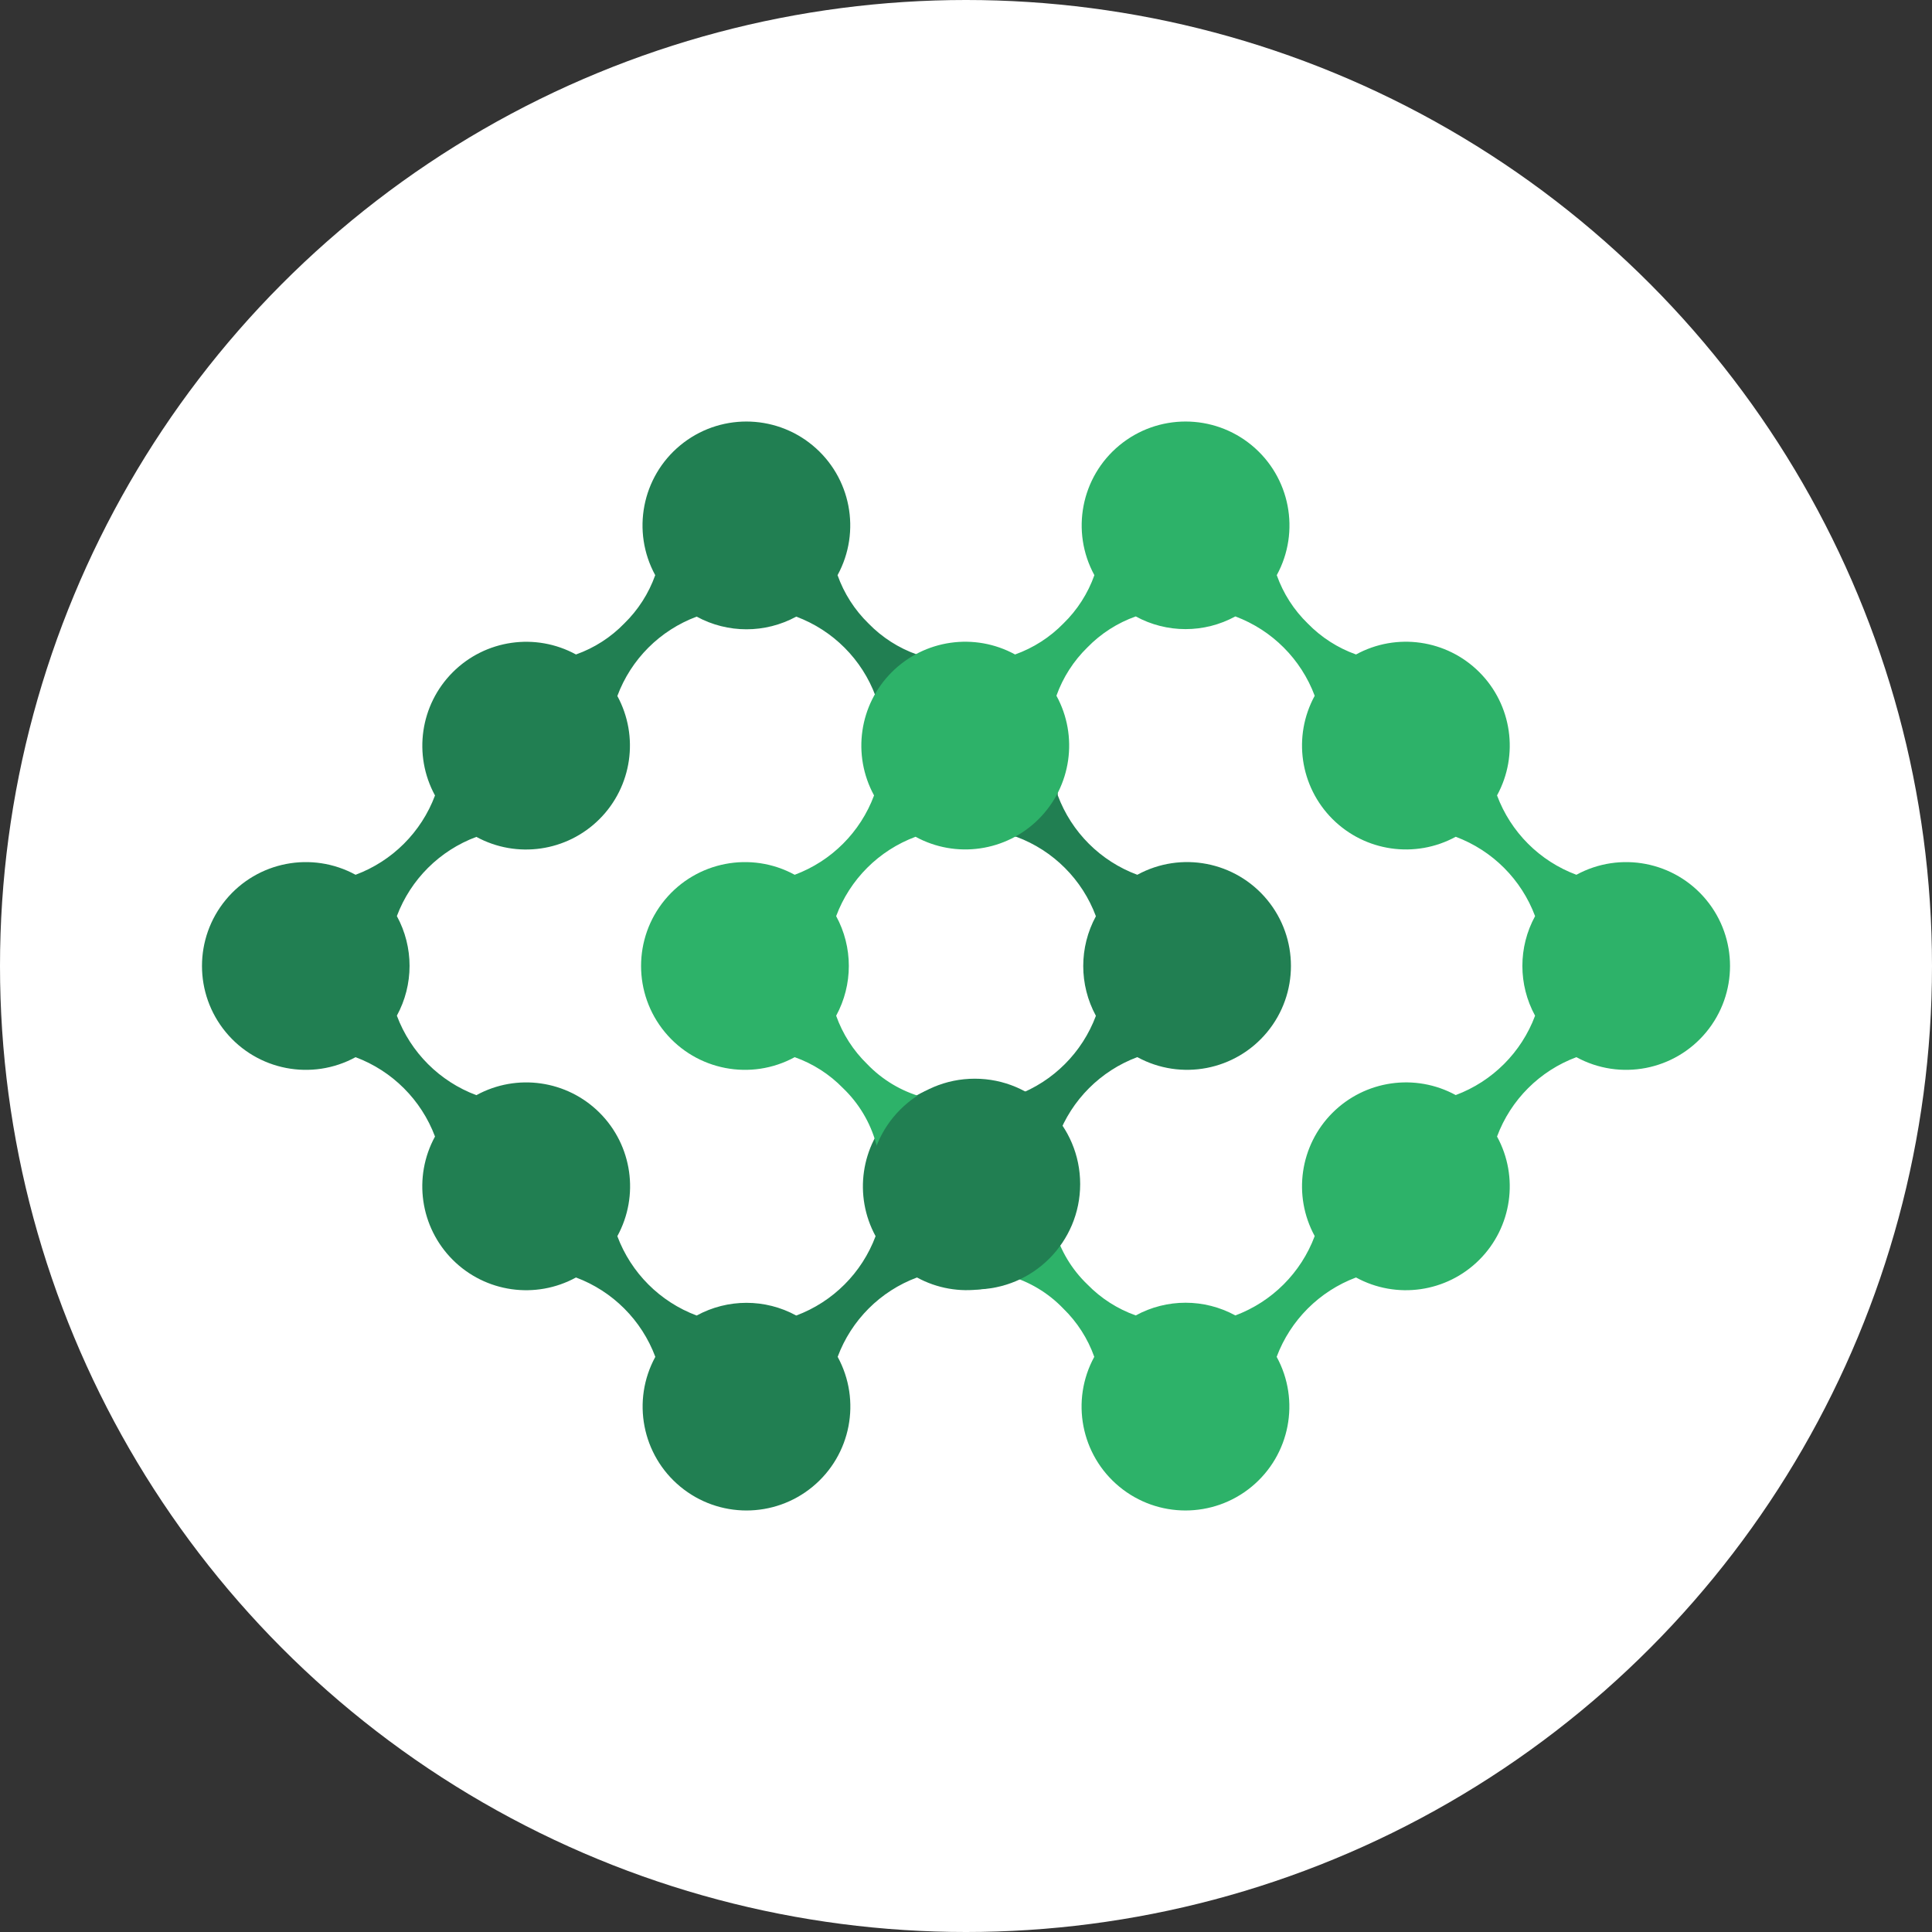 <?xml version="1.0" encoding="UTF-8" standalone="no"?>
<svg
   width="128"
   height="128"
   viewBox="0 0 128 128"
   version="1.1"
   id="svg25241"
   sodipodi:docname="INSUR token logo.svg"
   inkscape:export-filename="..\Tokens_128x128\insur.png"
   inkscape:export-xdpi="96"
   inkscape:export-ydpi="96"
   xmlns:inkscape="http://www.inkscape.org/namespaces/inkscape"
   xmlns:sodipodi="http://sodipodi.sourceforge.net/DTD/sodipodi-0.dtd"
   xmlns="http://www.w3.org/2000/svg"
   xmlns:svg="http://www.w3.org/2000/svg"
   xmlns:rdf="http://www.w3.org/1999/02/22-rdf-syntax-ns#"
   xmlns:cc="http://creativecommons.org/ns#"
   xmlns:dc="http://purl.org/dc/elements/1.1/">
  <rect x="0" y="0" width="128" height="128" fill="#333333" stroke="none"/>
  <defs
     id="defs25245" />
  <sodipodi:namedview
     id="namedview25243"
     pagecolor="#ffffff"
     bordercolor="#000000"
     borderopacity="0.25"
     inkscape:showpageshadow="2"
     inkscape:pageopacity="0.0"
     inkscape:pagecheckerboard="0"
     inkscape:deskcolor="#d1d1d1"
     showgrid="false" />
  <!-- Generator: Sketch 55.2 (78181) - https://sketchapp.com -->
  <title
     id="title25227">logo备份 2</title>
  <desc
     id="desc25229">Created with Sketch.</desc>
  <g
     id="网站"
     stroke="none"
     stroke-width="1"
     fill="none"
     fill-rule="evenodd"
     transform="scale(0.5)">
    <g
       id="画板"
       transform="translate(-404,-181)">
      <g
         id="logo备份-2"
         transform="translate(404,181)">
        <g
           id="logo备份">
          <circle
             id="椭圆形"
             fill="#FFFFFF"
             cx="128"
             cy="128"
             r="128"
             style="fill:#ffffff;fill-opacity:1" />
          <g
             id="logo-dark-(v)"
             transform="translate(26.764,55.855)">
            <path
               d="m 20.35,60.057 c 4.866,-1.811 8.706,-5.645 10.527,-10.508 -2.924,-5.363 -1.966,-12.011 2.353,-16.33 4.318,-4.319 10.965,-5.277 16.327,-2.353 2.419,-0.858 4.608,-2.263 6.395,-4.105 1.839,-1.793 3.243,-3.983 4.104,-6.403 C 56.896,14.569 58.287,7.35 63.374,3.15 c 5.086,-4.2 12.437,-4.2 17.524,0 5.086,4.2 6.478,11.419 3.318,17.209 0.86,2.42 2.264,4.611 4.104,6.403 1.79,1.842 3.981,3.247 6.402,4.105 1.231,0.048 9.432,0.513 14.761,7.409 2.46,3.252 3.832,7.197 3.919,11.274 1.817,4.868 5.662,8.703 10.534,10.508 5.789,-3.161 13.007,-1.769 17.207,3.318 4.199,5.087 4.199,12.439 0,17.526 -4.199,5.087 -11.417,6.479 -17.207,3.318 -4.862,1.816 -8.697,5.652 -10.513,10.515 2.924,5.363 1.966,12.011 -2.353,16.33 -4.318,4.319 -10.965,5.277 -16.327,2.353 -4.865,1.811 -8.703,5.649 -10.513,10.515 3.16,5.79 1.769,13.009 -3.318,17.209 -5.086,4.2 -12.437,4.2 -17.524,0 -5.086,-4.2 -6.478,-11.419 -3.318,-17.209 -1.816,-4.862 -5.651,-8.698 -10.513,-10.515 -5.36,2.932 -12.012,1.978 -16.333,-2.342 C 28.903,106.755 27.947,100.103 30.877,94.741 29.052,89.879 25.213,86.045 20.35,84.227 14.56,87.384 7.345,85.99 3.148,80.903 c -4.197,-5.087 -4.197,-12.436 0,-17.522 C 7.345,58.294 14.56,56.9 20.35,60.057 Z m 5.472,5.473 c 2.243,4.113 2.243,9.084 0,13.196 1.821,4.871 5.663,8.714 10.534,10.535 5.362,-2.936 12.017,-1.982 16.34,2.341 4.322,4.323 5.276,10.979 2.34,16.342 1.816,4.862 5.651,8.698 10.513,10.515 4.112,-2.244 9.082,-2.244 13.194,0 4.862,-1.816 8.697,-5.652 10.513,-10.515 -2.924,-5.363 -1.966,-12.011 2.353,-16.33 4.318,-4.319 10.965,-5.277 16.327,-2.353 4.862,-1.816 8.697,-5.652 10.513,-10.515 -2.237,-4.114 -2.237,-9.082 0,-13.196 -1.811,-4.866 -5.648,-8.704 -10.513,-10.515 -3.873,-0.561 -7.529,-2.133 -10.602,-4.556 -4.317,-3.558 -7.189,-8.569 -8.078,-14.092 -1.806,-4.874 -5.644,-8.72 -10.513,-10.535 -4.114,2.237 -9.081,2.237 -13.194,0 -4.865,1.811 -8.703,5.649 -10.513,10.515 2.912,5.362 1.949,12.001 -2.367,16.314 -4.316,4.313 -10.954,5.271 -16.313,2.355 -4.865,1.807 -8.708,5.635 -10.534,10.494 z"
               id="形状"
               fill="#217f52" />
            <path
               d="m 94.547,55.022 c -4.867,1.811 -8.705,5.649 -10.516,10.515 2.238,4.114 2.238,9.082 0,13.196 0.858,2.421 2.263,4.613 4.105,6.403 1.992,2.08 4.506,3.588 7.28,4.365 2.374,0.575 0.684,3.906 -0.766,5.343 -1.45,1.437 -4.789,3.14 -5.344,0.766 -0.777,-2.773 -2.285,-5.287 -4.365,-7.279 -1.791,-1.842 -3.982,-3.247 -6.404,-4.105 -5.791,3.157 -13.008,1.763 -17.207,-3.323 -4.199,-5.087 -4.199,-12.436 0,-17.522 4.199,-5.087 11.416,-6.48 17.207,-3.323 4.867,-1.811 8.705,-5.649 10.516,-10.515 -2.93,-5.362 -1.974,-12.014 2.348,-16.334 4.322,-4.32 10.975,-5.274 16.337,-2.342 2.419,-0.863 4.61,-2.267 6.404,-4.105 1.841,-1.791 3.246,-3.982 4.105,-6.403 -3.161,-5.79 -1.769,-13.009 3.319,-17.209 5.088,-4.2 12.441,-4.2 17.528,0 5.088,4.2 6.48,11.419 3.319,17.209 0.857,2.422 2.262,4.613 4.105,6.403 1.791,1.839 3.979,3.243 6.397,4.105 5.362,-2.932 12.015,-1.978 16.337,2.342 4.322,4.32 5.278,10.972 2.348,16.334 1.811,4.866 5.649,8.704 10.516,10.515 5.791,-3.157 13.008,-1.763 17.207,3.323 4.199,5.087 4.199,12.436 0,17.522 -4.199,5.087 -11.416,6.48 -17.207,3.323 -4.867,1.811 -8.705,5.649 -10.516,10.515 2.93,5.362 1.974,12.014 -2.348,16.334 -4.322,4.32 -10.975,5.274 -16.337,2.342 -4.86,1.822 -8.694,5.656 -10.516,10.515 3.161,5.79 1.769,13.009 -3.319,17.209 -5.088,4.2 -12.441,4.2 -17.528,0 -5.088,-4.2 -6.48,-11.419 -3.319,-17.209 -0.861,-2.418 -2.265,-4.606 -4.105,-6.396 -1.993,-2.079 -4.507,-3.586 -7.28,-4.365 -2.374,-0.581 -0.684,-3.906 0.766,-5.343 1.45,-1.437 4.789,-3.14 5.344,-0.773 0.776,2.775 2.284,5.292 4.365,7.286 1.792,1.841 3.983,3.246 6.404,4.105 4.113,-2.244 9.085,-2.244 13.198,0 4.863,-1.816 8.699,-5.652 10.516,-10.515 -2.924,-5.363 -1.966,-12.011 2.353,-16.33 4.32,-4.319 10.969,-5.277 16.332,-2.353 4.863,-1.816 8.699,-5.652 10.516,-10.515 -2.244,-4.113 -2.244,-9.084 0,-13.196 -1.817,-4.863 -5.653,-8.698 -10.516,-10.515 -5.363,2.924 -12.012,1.966 -16.332,-2.353 -4.32,-4.319 -5.278,-10.967 -2.353,-16.33 -1.817,-4.863 -5.653,-8.698 -10.516,-10.515 -4.113,2.244 -9.085,2.244 -13.198,0 -2.421,0.859 -4.612,2.263 -6.404,4.105 -1.838,1.794 -3.242,3.984 -4.105,6.403 2.932,5.361 1.978,12.013 -2.342,16.335 -4.321,4.322 -10.973,5.278 -16.336,2.348 z"
               id="路径"
               fill="#2db269" />
            <circle
               id="circle25234"
               fill="#217f52"
               fill-rule="nonzero"
               cx="102.4"
               cy="101.042"
               r="13.964" />
          </g>
        </g>
      </g>
    </g>
  </g>
</svg>
